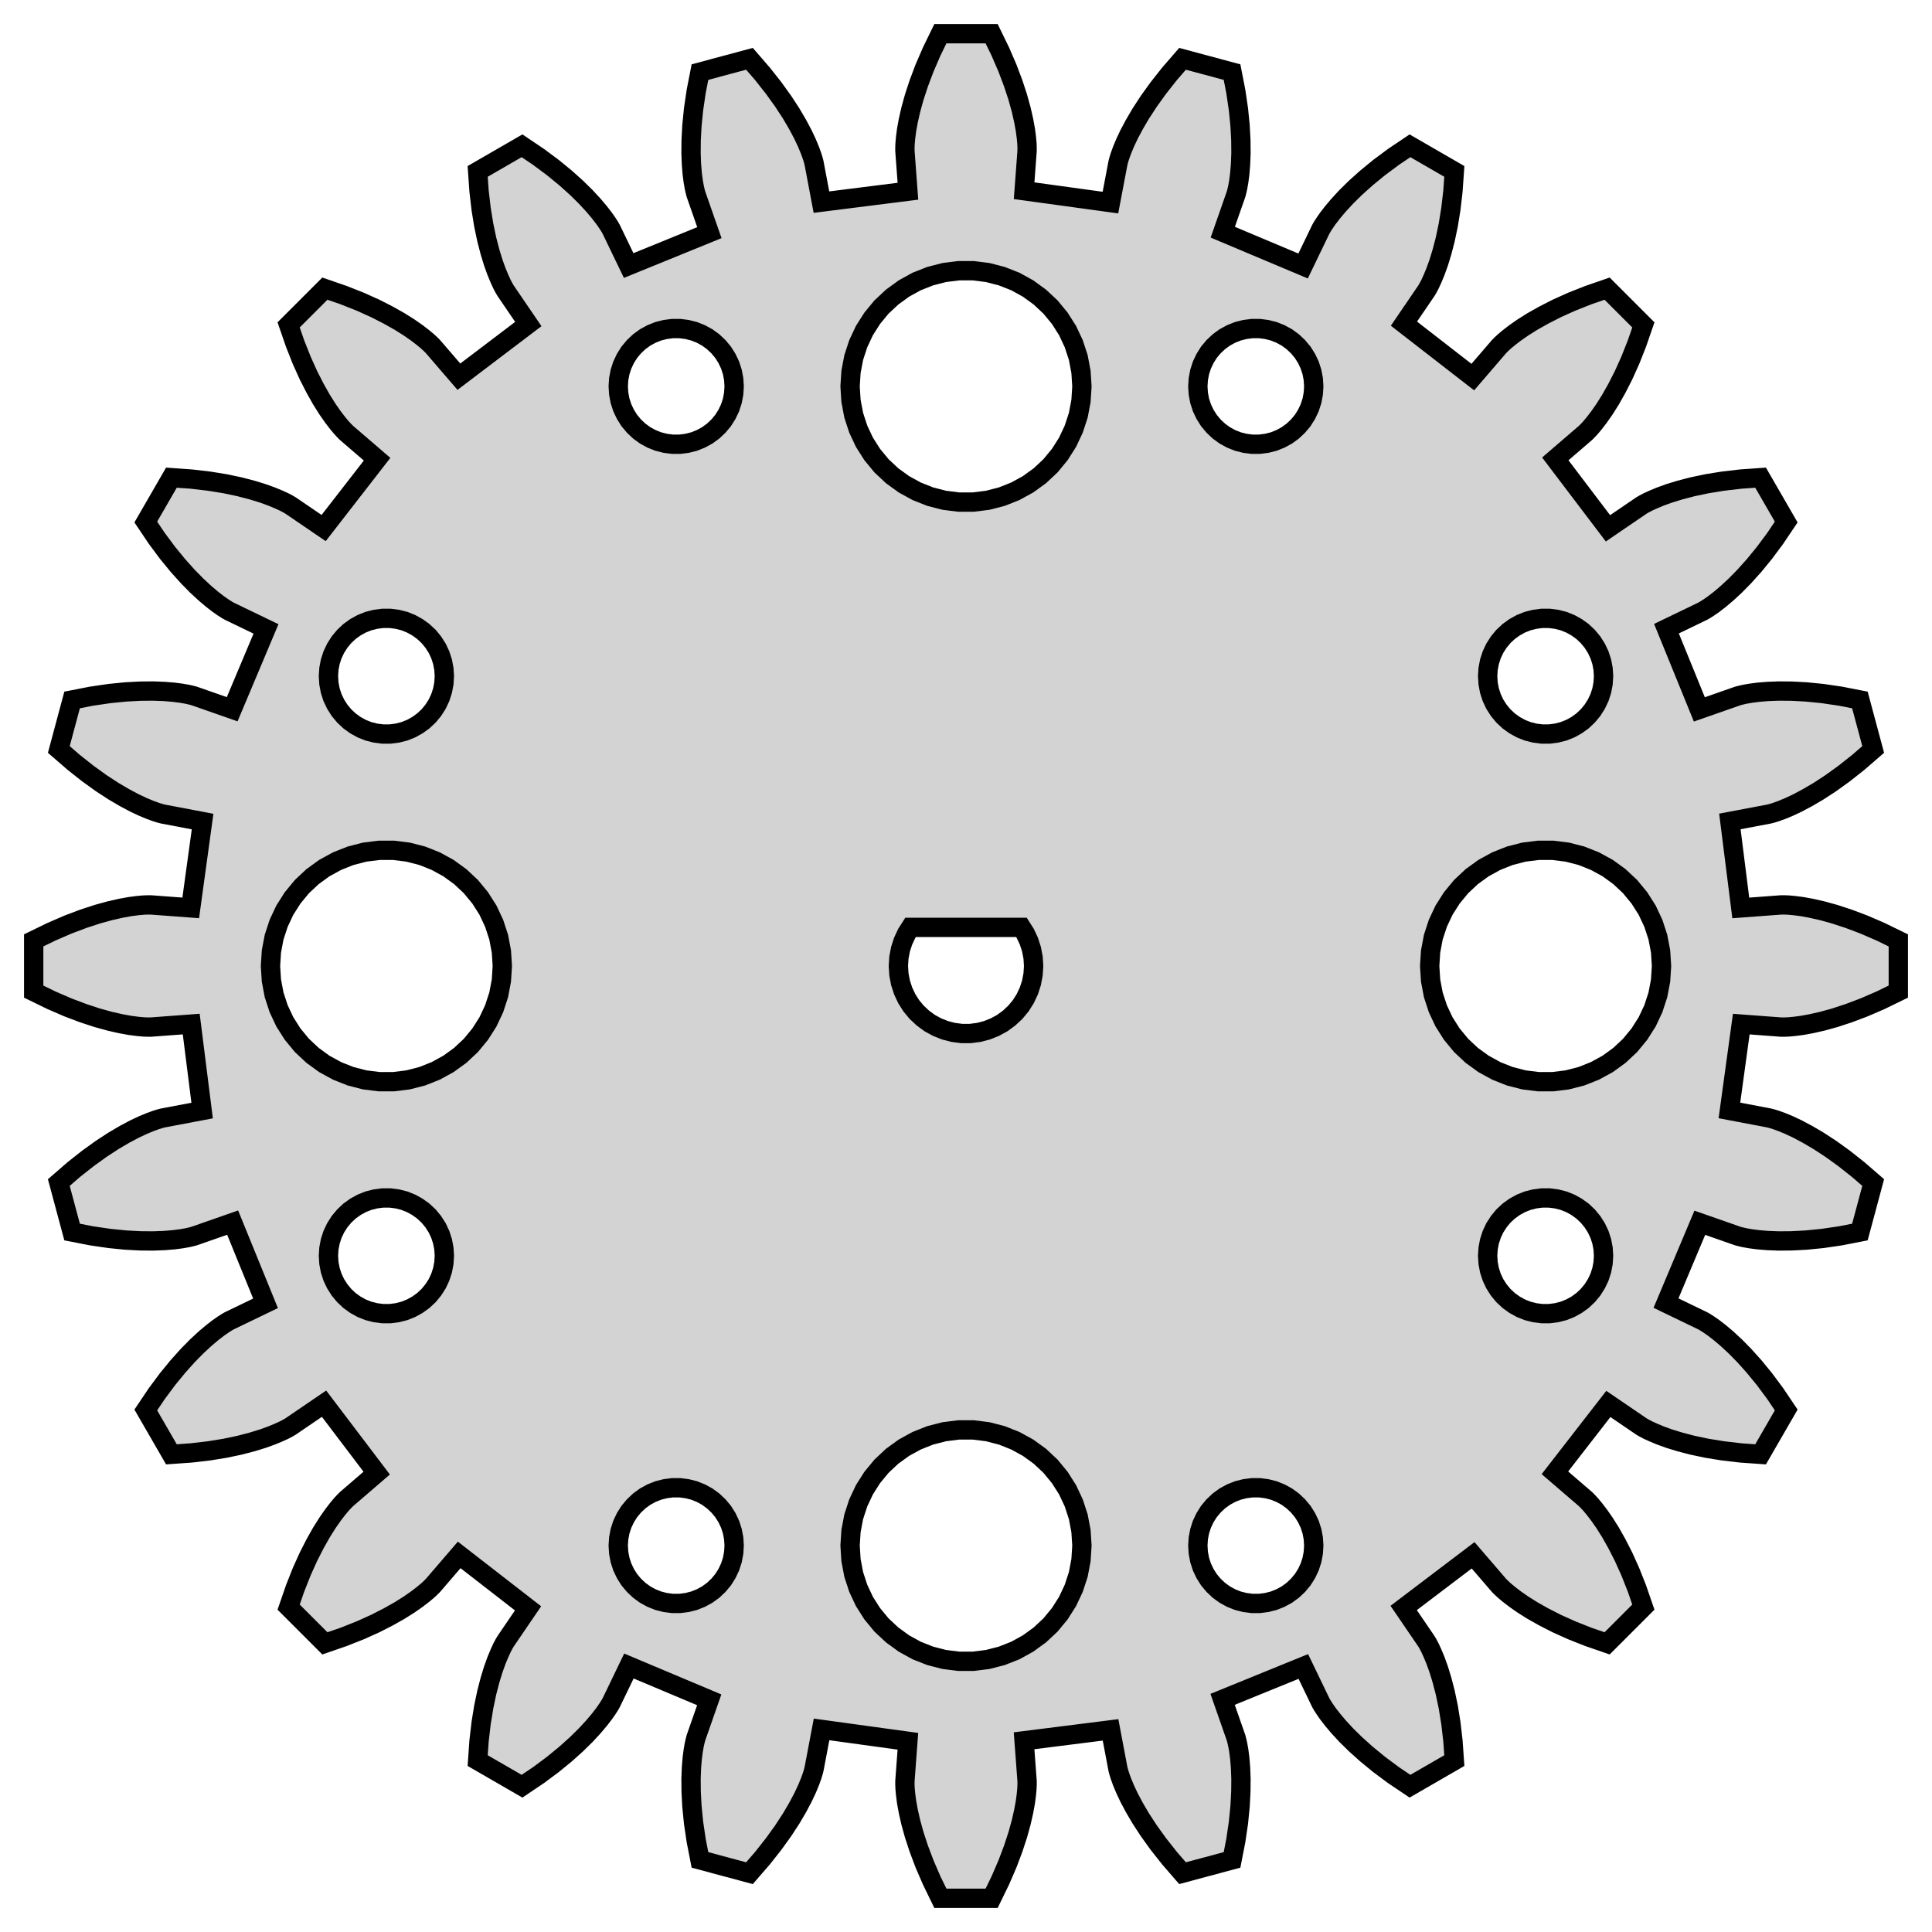 <?xml version="1.0" standalone="no"?>
<!DOCTYPE svg PUBLIC "-//W3C//DTD SVG 1.1//EN" "http://www.w3.org/Graphics/SVG/1.1/DTD/svg11.dtd">
<svg width="50mm" height="50mm" viewBox="-25 -25 50 50" xmlns="http://www.w3.org/2000/svg" version="1.1">
<title>OpenSCAD Model</title>
<path d="
M 0.887,23.668 L 1.073,23.238 L 1.222,22.843 L 1.34,22.483 L 1.429,22.161 L 1.493,21.879
 L 1.537,21.638 L 1.563,21.439 L 1.577,21.284 L 1.581,21.173 L 1.581,21.106 L 1.58,21.084
 L 1.503,20.051 L 3.741,19.769 L 3.931,20.774 L 3.936,20.796 L 3.953,20.861 L 3.986,20.967
 L 4.039,21.113 L 4.116,21.299 L 4.22,21.52 L 4.356,21.776 L 4.525,22.064 L 4.732,22.381
 L 4.979,22.724 L 5.269,23.091 L 5.604,23.478 L 6.885,23.134 L 6.983,22.632 L 7.051,22.169
 L 7.093,21.748 L 7.113,21.37 L 7.116,21.036 L 7.105,20.747 L 7.085,20.503 L 7.059,20.304
 L 7.032,20.151 L 7.007,20.042 L 6.99,19.978 L 6.983,19.957 L 6.641,18.979 L 8.73,18.128
 L 9.174,19.049 L 9.184,19.069 L 9.217,19.127 L 9.277,19.221 L 9.366,19.349 L 9.488,19.507
 L 9.646,19.694 L 9.843,19.907 L 10.081,20.141 L 10.363,20.394 L 10.69,20.662 L 11.065,20.941
 L 11.49,21.227 L 12.638,20.564 L 12.602,20.053 L 12.548,19.589 L 12.48,19.171 L 12.402,18.801
 L 12.318,18.478 L 12.233,18.201 L 12.15,17.971 L 12.073,17.786 L 12.008,17.644 L 11.956,17.546
 L 11.922,17.488 L 11.91,17.469 L 11.327,16.614 L 13.124,15.251 L 13.791,16.026 L 13.806,16.042
 L 13.854,16.09 L 13.935,16.165 L 14.055,16.265 L 14.214,16.387 L 14.415,16.527 L 14.66,16.681
 L 14.951,16.845 L 15.288,17.017 L 15.674,17.191 L 16.108,17.363 L 16.592,17.53 L 17.53,16.592
 L 17.363,16.108 L 17.191,15.674 L 17.017,15.288 L 16.845,14.951 L 16.681,14.66 L 16.527,14.415
 L 16.387,14.214 L 16.265,14.055 L 16.165,13.935 L 16.09,13.854 L 16.042,13.806 L 16.026,13.791
 L 15.241,13.116 L 16.624,11.334 L 17.469,11.91 L 17.488,11.922 L 17.546,11.956 L 17.644,12.008
 L 17.786,12.073 L 17.971,12.15 L 18.201,12.233 L 18.478,12.318 L 18.801,12.402 L 19.171,12.48
 L 19.589,12.548 L 20.053,12.602 L 20.564,12.638 L 21.227,11.49 L 20.941,11.065 L 20.662,10.69
 L 20.394,10.363 L 20.141,10.081 L 19.907,9.843 L 19.694,9.646 L 19.507,9.488 L 19.349,9.366
 L 19.221,9.277 L 19.127,9.217 L 19.069,9.184 L 19.049,9.174 L 18.116,8.724 L 18.991,6.645
 L 19.957,6.983 L 19.978,6.99 L 20.042,7.007 L 20.151,7.032 L 20.304,7.059 L 20.503,7.085
 L 20.747,7.105 L 21.036,7.116 L 21.37,7.113 L 21.748,7.093 L 22.169,7.051 L 22.632,6.983
 L 23.134,6.885 L 23.478,5.604 L 23.091,5.269 L 22.724,4.979 L 22.381,4.732 L 22.064,4.525
 L 21.776,4.356 L 21.52,4.22 L 21.299,4.116 L 21.113,4.039 L 20.967,3.986 L 20.861,3.953
 L 20.796,3.936 L 20.774,3.931 L 19.757,3.738 L 20.064,1.504 L 21.084,1.58 L 21.106,1.581
 L 21.173,1.581 L 21.284,1.577 L 21.439,1.563 L 21.638,1.537 L 21.879,1.493 L 22.161,1.429
 L 22.483,1.34 L 22.843,1.222 L 23.238,1.073 L 23.668,0.887 L 24.128,0.663 L 24.128,-0.663
 L 23.668,-0.887 L 23.238,-1.073 L 22.843,-1.222 L 22.483,-1.34 L 22.161,-1.429 L 21.879,-1.493
 L 21.638,-1.537 L 21.439,-1.563 L 21.284,-1.577 L 21.173,-1.581 L 21.106,-1.581 L 21.084,-1.58
 L 20.051,-1.503 L 19.769,-3.741 L 20.774,-3.931 L 20.796,-3.936 L 20.861,-3.953 L 20.967,-3.986
 L 21.113,-4.039 L 21.299,-4.116 L 21.52,-4.22 L 21.776,-4.356 L 22.064,-4.525 L 22.381,-4.732
 L 22.724,-4.979 L 23.091,-5.269 L 23.478,-5.604 L 23.134,-6.885 L 22.632,-6.983 L 22.169,-7.051
 L 21.748,-7.093 L 21.37,-7.113 L 21.036,-7.116 L 20.747,-7.105 L 20.503,-7.085 L 20.304,-7.059
 L 20.151,-7.032 L 20.042,-7.007 L 19.978,-6.99 L 19.957,-6.983 L 18.979,-6.641 L 18.128,-8.73
 L 19.049,-9.174 L 19.069,-9.184 L 19.127,-9.217 L 19.221,-9.277 L 19.349,-9.366 L 19.507,-9.488
 L 19.694,-9.646 L 19.907,-9.843 L 20.141,-10.081 L 20.394,-10.363 L 20.662,-10.69 L 20.941,-11.065
 L 21.227,-11.49 L 20.564,-12.638 L 20.053,-12.602 L 19.589,-12.548 L 19.171,-12.48 L 18.801,-12.402
 L 18.478,-12.318 L 18.201,-12.233 L 17.971,-12.15 L 17.786,-12.073 L 17.644,-12.008 L 17.546,-11.956
 L 17.488,-11.922 L 17.469,-11.91 L 16.614,-11.327 L 15.251,-13.124 L 16.026,-13.791 L 16.042,-13.806
 L 16.09,-13.854 L 16.165,-13.935 L 16.265,-14.055 L 16.387,-14.214 L 16.527,-14.415 L 16.681,-14.66
 L 16.845,-14.951 L 17.017,-15.288 L 17.191,-15.674 L 17.363,-16.108 L 17.53,-16.592 L 16.592,-17.53
 L 16.108,-17.363 L 15.674,-17.191 L 15.288,-17.017 L 14.951,-16.845 L 14.66,-16.681 L 14.415,-16.527
 L 14.214,-16.387 L 14.055,-16.265 L 13.935,-16.165 L 13.854,-16.09 L 13.806,-16.042 L 13.791,-16.026
 L 13.116,-15.241 L 11.334,-16.624 L 11.91,-17.469 L 11.922,-17.488 L 11.956,-17.546 L 12.008,-17.644
 L 12.073,-17.786 L 12.15,-17.971 L 12.233,-18.201 L 12.318,-18.478 L 12.402,-18.801 L 12.48,-19.171
 L 12.548,-19.589 L 12.602,-20.053 L 12.638,-20.564 L 11.49,-21.227 L 11.065,-20.941 L 10.69,-20.662
 L 10.363,-20.394 L 10.081,-20.141 L 9.843,-19.907 L 9.646,-19.694 L 9.488,-19.507 L 9.366,-19.349
 L 9.277,-19.221 L 9.217,-19.127 L 9.184,-19.069 L 9.174,-19.049 L 8.724,-18.116 L 6.645,-18.991
 L 6.983,-19.957 L 6.99,-19.978 L 7.007,-20.042 L 7.032,-20.151 L 7.059,-20.304 L 7.085,-20.503
 L 7.105,-20.747 L 7.116,-21.036 L 7.113,-21.37 L 7.093,-21.748 L 7.051,-22.169 L 6.983,-22.632
 L 6.885,-23.134 L 5.604,-23.478 L 5.269,-23.091 L 4.979,-22.724 L 4.732,-22.381 L 4.525,-22.064
 L 4.356,-21.776 L 4.22,-21.52 L 4.116,-21.299 L 4.039,-21.113 L 3.986,-20.967 L 3.953,-20.861
 L 3.936,-20.796 L 3.931,-20.774 L 3.738,-19.757 L 1.504,-20.064 L 1.58,-21.084 L 1.581,-21.106
 L 1.581,-21.173 L 1.577,-21.284 L 1.563,-21.439 L 1.537,-21.638 L 1.493,-21.879 L 1.429,-22.161
 L 1.34,-22.483 L 1.222,-22.843 L 1.073,-23.238 L 0.887,-23.668 L 0.663,-24.128 L -0.663,-24.128
 L -0.887,-23.668 L -1.073,-23.238 L -1.222,-22.843 L -1.34,-22.483 L -1.429,-22.161 L -1.493,-21.879
 L -1.537,-21.638 L -1.563,-21.439 L -1.577,-21.284 L -1.581,-21.173 L -1.581,-21.106 L -1.58,-21.084
 L -1.503,-20.051 L -3.741,-19.769 L -3.931,-20.774 L -3.936,-20.796 L -3.953,-20.861 L -3.986,-20.967
 L -4.039,-21.113 L -4.116,-21.299 L -4.22,-21.52 L -4.356,-21.776 L -4.525,-22.064 L -4.732,-22.381
 L -4.979,-22.724 L -5.269,-23.091 L -5.604,-23.478 L -6.885,-23.134 L -6.983,-22.632 L -7.051,-22.169
 L -7.093,-21.748 L -7.113,-21.37 L -7.116,-21.036 L -7.105,-20.747 L -7.085,-20.503 L -7.059,-20.304
 L -7.032,-20.151 L -7.007,-20.042 L -6.99,-19.978 L -6.983,-19.957 L -6.641,-18.979 L -8.73,-18.128
 L -9.174,-19.049 L -9.184,-19.069 L -9.217,-19.127 L -9.277,-19.221 L -9.366,-19.349 L -9.488,-19.507
 L -9.646,-19.694 L -9.843,-19.907 L -10.081,-20.141 L -10.363,-20.394 L -10.69,-20.662 L -11.065,-20.941
 L -11.49,-21.227 L -12.638,-20.564 L -12.602,-20.053 L -12.548,-19.589 L -12.48,-19.171 L -12.402,-18.801
 L -12.318,-18.478 L -12.233,-18.201 L -12.15,-17.971 L -12.073,-17.786 L -12.008,-17.644 L -11.956,-17.546
 L -11.922,-17.488 L -11.91,-17.469 L -11.327,-16.614 L -13.124,-15.251 L -13.791,-16.026 L -13.806,-16.042
 L -13.854,-16.09 L -13.935,-16.165 L -14.055,-16.265 L -14.214,-16.387 L -14.415,-16.527 L -14.66,-16.681
 L -14.951,-16.845 L -15.288,-17.017 L -15.674,-17.191 L -16.108,-17.363 L -16.592,-17.53 L -17.53,-16.592
 L -17.363,-16.108 L -17.191,-15.674 L -17.017,-15.288 L -16.845,-14.951 L -16.681,-14.66 L -16.527,-14.415
 L -16.387,-14.214 L -16.265,-14.055 L -16.165,-13.935 L -16.09,-13.854 L -16.042,-13.806 L -16.026,-13.791
 L -15.241,-13.116 L -16.624,-11.334 L -17.469,-11.91 L -17.488,-11.922 L -17.546,-11.956 L -17.644,-12.008
 L -17.786,-12.073 L -17.971,-12.15 L -18.201,-12.233 L -18.478,-12.318 L -18.801,-12.402 L -19.171,-12.48
 L -19.589,-12.548 L -20.053,-12.602 L -20.564,-12.638 L -21.227,-11.49 L -20.941,-11.065 L -20.662,-10.69
 L -20.394,-10.363 L -20.141,-10.081 L -19.907,-9.843 L -19.694,-9.646 L -19.507,-9.488 L -19.349,-9.366
 L -19.221,-9.277 L -19.127,-9.217 L -19.069,-9.184 L -19.049,-9.174 L -18.116,-8.724 L -18.991,-6.645
 L -19.957,-6.983 L -19.978,-6.99 L -20.042,-7.007 L -20.151,-7.032 L -20.304,-7.059 L -20.503,-7.085
 L -20.747,-7.105 L -21.036,-7.116 L -21.37,-7.113 L -21.748,-7.093 L -22.169,-7.051 L -22.632,-6.983
 L -23.134,-6.885 L -23.478,-5.604 L -23.091,-5.269 L -22.724,-4.979 L -22.381,-4.732 L -22.064,-4.525
 L -21.776,-4.356 L -21.52,-4.22 L -21.299,-4.116 L -21.113,-4.039 L -20.967,-3.986 L -20.861,-3.953
 L -20.796,-3.936 L -20.774,-3.931 L -19.757,-3.738 L -20.064,-1.504 L -21.084,-1.58 L -21.106,-1.581
 L -21.173,-1.581 L -21.284,-1.577 L -21.439,-1.563 L -21.638,-1.537 L -21.879,-1.493 L -22.161,-1.429
 L -22.483,-1.34 L -22.843,-1.222 L -23.238,-1.073 L -23.668,-0.887 L -24.128,-0.663 L -24.128,0.663
 L -23.668,0.887 L -23.238,1.073 L -22.843,1.222 L -22.483,1.34 L -22.161,1.429 L -21.879,1.493
 L -21.638,1.537 L -21.439,1.563 L -21.284,1.577 L -21.173,1.581 L -21.106,1.581 L -21.084,1.58
 L -20.051,1.503 L -19.769,3.741 L -20.774,3.931 L -20.796,3.936 L -20.861,3.953 L -20.967,3.986
 L -21.113,4.039 L -21.299,4.116 L -21.52,4.22 L -21.776,4.356 L -22.064,4.525 L -22.381,4.732
 L -22.724,4.979 L -23.091,5.269 L -23.478,5.604 L -23.134,6.885 L -22.632,6.983 L -22.169,7.051
 L -21.748,7.093 L -21.37,7.113 L -21.036,7.116 L -20.747,7.105 L -20.503,7.085 L -20.304,7.059
 L -20.151,7.032 L -20.042,7.007 L -19.978,6.99 L -19.957,6.983 L -18.979,6.641 L -18.128,8.73
 L -19.049,9.174 L -19.069,9.184 L -19.127,9.217 L -19.221,9.277 L -19.349,9.366 L -19.507,9.488
 L -19.694,9.646 L -19.907,9.843 L -20.141,10.081 L -20.394,10.363 L -20.662,10.69 L -20.941,11.065
 L -21.227,11.49 L -20.564,12.638 L -20.053,12.602 L -19.589,12.548 L -19.171,12.48 L -18.801,12.402
 L -18.478,12.318 L -18.201,12.233 L -17.971,12.15 L -17.786,12.073 L -17.644,12.008 L -17.546,11.956
 L -17.488,11.922 L -17.469,11.91 L -16.614,11.327 L -15.251,13.124 L -16.026,13.791 L -16.042,13.806
 L -16.09,13.854 L -16.165,13.935 L -16.265,14.055 L -16.387,14.214 L -16.527,14.415 L -16.681,14.66
 L -16.845,14.951 L -17.017,15.288 L -17.191,15.674 L -17.363,16.108 L -17.53,16.592 L -16.592,17.53
 L -16.108,17.363 L -15.674,17.191 L -15.288,17.017 L -14.951,16.845 L -14.66,16.681 L -14.415,16.527
 L -14.214,16.387 L -14.055,16.265 L -13.935,16.165 L -13.854,16.09 L -13.806,16.042 L -13.791,16.026
 L -13.116,15.241 L -11.334,16.624 L -11.91,17.469 L -11.922,17.488 L -11.956,17.546 L -12.008,17.644
 L -12.073,17.786 L -12.15,17.971 L -12.233,18.201 L -12.318,18.478 L -12.402,18.801 L -12.48,19.171
 L -12.548,19.589 L -12.602,20.053 L -12.638,20.564 L -11.49,21.227 L -11.065,20.941 L -10.69,20.662
 L -10.363,20.394 L -10.081,20.141 L -9.843,19.907 L -9.646,19.694 L -9.488,19.507 L -9.366,19.349
 L -9.277,19.221 L -9.217,19.127 L -9.184,19.069 L -9.174,19.049 L -8.724,18.116 L -6.645,18.991
 L -6.983,19.957 L -6.99,19.978 L -7.007,20.042 L -7.032,20.151 L -7.059,20.304 L -7.085,20.503
 L -7.105,20.747 L -7.116,21.036 L -7.113,21.37 L -7.093,21.748 L -7.051,22.169 L -6.983,22.632
 L -6.885,23.134 L -5.604,23.478 L -5.269,23.091 L -4.979,22.724 L -4.732,22.381 L -4.525,22.064
 L -4.356,21.776 L -4.22,21.52 L -4.116,21.299 L -4.039,21.113 L -3.986,20.967 L -3.953,20.861
 L -3.936,20.796 L -3.931,20.774 L -3.738,19.757 L -1.504,20.064 L -1.58,21.084 L -1.581,21.106
 L -1.581,21.173 L -1.577,21.284 L -1.563,21.439 L -1.537,21.638 L -1.493,21.879 L -1.429,22.161
 L -1.34,22.483 L -1.222,22.843 L -1.073,23.238 L -0.887,23.668 L -0.663,24.128 L 0.663,24.128
 z
M -0.188,-12.006 L -0.562,-12.053 L -0.927,-12.147 L -1.277,-12.286 L -1.607,-12.467 L -1.912,-12.688
 L -2.187,-12.946 L -2.427,-13.237 L -2.629,-13.555 L -2.789,-13.896 L -2.906,-14.254 L -2.976,-14.624
 L -3,-15 L -2.976,-15.376 L -2.906,-15.746 L -2.789,-16.104 L -2.629,-16.445 L -2.427,-16.763
 L -2.187,-17.054 L -1.912,-17.311 L -1.607,-17.533 L -1.277,-17.715 L -0.927,-17.853 L -0.562,-17.947
 L -0.188,-17.994 L 0.188,-17.994 L 0.562,-17.947 L 0.927,-17.853 L 1.277,-17.715 L 1.607,-17.533
 L 1.912,-17.311 L 2.187,-17.054 L 2.427,-16.763 L 2.629,-16.445 L 2.789,-16.104 L 2.906,-15.746
 L 2.976,-15.376 L 3,-15 L 2.976,-14.624 L 2.906,-14.254 L 2.789,-13.896 L 2.629,-13.555
 L 2.427,-13.237 L 2.187,-12.946 L 1.912,-12.688 L 1.607,-12.467 L 1.277,-12.286 L 0.927,-12.147
 L 0.562,-12.053 L 0.188,-12.006 z
M 7.406,-13.503 L 7.219,-13.527 L 7.036,-13.573 L 6.861,-13.643 L 6.696,-13.733 L 6.544,-13.844
 L 6.407,-13.973 L 6.286,-14.118 L 6.186,-14.277 L 6.105,-14.448 L 6.047,-14.627 L 6.012,-14.812
 L 6,-15 L 6.012,-15.188 L 6.047,-15.373 L 6.105,-15.552 L 6.186,-15.723 L 6.286,-15.882
 L 6.407,-16.027 L 6.544,-16.156 L 6.696,-16.267 L 6.861,-16.357 L 7.036,-16.427 L 7.219,-16.473
 L 7.406,-16.497 L 7.594,-16.497 L 7.781,-16.473 L 7.964,-16.427 L 8.139,-16.357 L 8.304,-16.267
 L 8.456,-16.156 L 8.593,-16.027 L 8.714,-15.882 L 8.814,-15.723 L 8.895,-15.552 L 8.953,-15.373
 L 8.988,-15.188 L 9,-15 L 8.988,-14.812 L 8.953,-14.627 L 8.895,-14.448 L 8.814,-14.277
 L 8.714,-14.118 L 8.593,-13.973 L 8.456,-13.844 L 8.304,-13.733 L 8.139,-13.643 L 7.964,-13.573
 L 7.781,-13.527 L 7.594,-13.503 z
M -7.594,-13.503 L -7.781,-13.527 L -7.964,-13.573 L -8.139,-13.643 L -8.304,-13.733 L -8.456,-13.844
 L -8.593,-13.973 L -8.714,-14.118 L -8.814,-14.277 L -8.895,-14.448 L -8.953,-14.627 L -8.988,-14.812
 L -9,-15 L -8.988,-15.188 L -8.953,-15.373 L -8.895,-15.552 L -8.814,-15.723 L -8.714,-15.882
 L -8.593,-16.027 L -8.456,-16.156 L -8.304,-16.267 L -8.139,-16.357 L -7.964,-16.427 L -7.781,-16.473
 L -7.594,-16.497 L -7.406,-16.497 L -7.219,-16.473 L -7.036,-16.427 L -6.861,-16.357 L -6.696,-16.267
 L -6.544,-16.156 L -6.407,-16.027 L -6.286,-15.882 L -6.186,-15.723 L -6.105,-15.552 L -6.047,-15.373
 L -6.012,-15.188 L -6,-15 L -6.012,-14.812 L -6.047,-14.627 L -6.105,-14.448 L -6.186,-14.277
 L -6.286,-14.118 L -6.407,-13.973 L -6.544,-13.844 L -6.696,-13.733 L -6.861,-13.643 L -7.036,-13.573
 L -7.219,-13.527 L -7.406,-13.503 z
M 14.906,-6.003 L 14.719,-6.027 L 14.537,-6.073 L 14.361,-6.143 L 14.196,-6.234 L 14.044,-6.344
 L 13.906,-6.473 L 13.787,-6.618 L 13.685,-6.777 L 13.605,-6.948 L 13.547,-7.127 L 13.512,-7.312
 L 13.5,-7.5 L 13.512,-7.688 L 13.547,-7.873 L 13.605,-8.052 L 13.685,-8.223 L 13.787,-8.382
 L 13.906,-8.527 L 14.044,-8.656 L 14.196,-8.766 L 14.361,-8.857 L 14.537,-8.927 L 14.719,-8.973
 L 14.906,-8.997 L 15.094,-8.997 L 15.281,-8.973 L 15.463,-8.927 L 15.639,-8.857 L 15.804,-8.766
 L 15.956,-8.656 L 16.093,-8.527 L 16.213,-8.382 L 16.314,-8.223 L 16.395,-8.052 L 16.453,-7.873
 L 16.488,-7.688 L 16.5,-7.5 L 16.488,-7.312 L 16.453,-7.127 L 16.395,-6.948 L 16.314,-6.777
 L 16.213,-6.618 L 16.093,-6.473 L 15.956,-6.344 L 15.804,-6.234 L 15.639,-6.143 L 15.463,-6.073
 L 15.281,-6.027 L 15.094,-6.003 z
M -15.094,-6.003 L -15.281,-6.027 L -15.463,-6.073 L -15.639,-6.143 L -15.804,-6.234 L -15.956,-6.344
 L -16.093,-6.473 L -16.213,-6.618 L -16.314,-6.777 L -16.395,-6.948 L -16.453,-7.127 L -16.488,-7.312
 L -16.5,-7.5 L -16.488,-7.688 L -16.453,-7.873 L -16.395,-8.052 L -16.314,-8.223 L -16.213,-8.382
 L -16.093,-8.527 L -15.956,-8.656 L -15.804,-8.766 L -15.639,-8.857 L -15.463,-8.927 L -15.281,-8.973
 L -15.094,-8.997 L -14.906,-8.997 L -14.719,-8.973 L -14.537,-8.927 L -14.361,-8.857 L -14.196,-8.766
 L -14.044,-8.656 L -13.906,-8.527 L -13.787,-8.382 L -13.685,-8.223 L -13.605,-8.052 L -13.547,-7.873
 L -13.512,-7.688 L -13.5,-7.5 L -13.512,-7.312 L -13.547,-7.127 L -13.605,-6.948 L -13.685,-6.777
 L -13.787,-6.618 L -13.906,-6.473 L -14.044,-6.344 L -14.196,-6.234 L -14.361,-6.143 L -14.537,-6.073
 L -14.719,-6.027 L -14.906,-6.003 z
M -15.188,2.994 L -15.562,2.947 L -15.927,2.853 L -16.277,2.714 L -16.608,2.533 L -16.912,2.312
 L -17.187,2.054 L -17.427,1.763 L -17.629,1.445 L -17.789,1.104 L -17.906,0.746 L -17.976,0.376
 L -18,-0 L -17.976,-0.376 L -17.906,-0.746 L -17.789,-1.104 L -17.629,-1.445 L -17.427,-1.763
 L -17.187,-2.054 L -16.912,-2.312 L -16.608,-2.533 L -16.277,-2.714 L -15.927,-2.853 L -15.562,-2.947
 L -15.188,-2.994 L -14.812,-2.994 L -14.438,-2.947 L -14.073,-2.853 L -13.723,-2.714 L -13.393,-2.533
 L -13.088,-2.312 L -12.813,-2.054 L -12.573,-1.763 L -12.371,-1.445 L -12.211,-1.104 L -12.094,-0.746
 L -12.024,-0.376 L -12,-0 L -12.024,0.376 L -12.094,0.746 L -12.211,1.104 L -12.371,1.445
 L -12.573,1.763 L -12.813,2.054 L -13.088,2.312 L -13.393,2.533 L -13.723,2.714 L -14.073,2.853
 L -14.438,2.947 L -14.812,2.994 z
M 14.812,2.994 L 14.438,2.947 L 14.073,2.853 L 13.723,2.714 L 13.393,2.533 L 13.088,2.312
 L 12.813,2.054 L 12.573,1.763 L 12.371,1.445 L 12.211,1.104 L 12.094,0.746 L 12.024,0.376
 L 12,-0 L 12.024,-0.376 L 12.094,-0.746 L 12.211,-1.104 L 12.371,-1.445 L 12.573,-1.763
 L 12.813,-2.054 L 13.088,-2.312 L 13.393,-2.533 L 13.723,-2.714 L 14.073,-2.853 L 14.438,-2.947
 L 14.812,-2.994 L 15.188,-2.994 L 15.562,-2.947 L 15.927,-2.853 L 16.277,-2.714 L 16.608,-2.533
 L 16.912,-2.312 L 17.187,-2.054 L 17.427,-1.763 L 17.629,-1.445 L 17.789,-1.104 L 17.906,-0.746
 L 17.976,-0.376 L 18,-0 L 17.976,0.376 L 17.906,0.746 L 17.789,1.104 L 17.629,1.445
 L 17.427,1.763 L 17.187,2.054 L 16.912,2.312 L 16.608,2.533 L 16.277,2.714 L 15.927,2.853
 L 15.562,2.947 L 15.188,2.994 z
M -0.11,1.747 L -0.328,1.719 L -0.541,1.664 L -0.745,1.583 L -0.938,1.478 L -1.115,1.348
 L -1.276,1.198 L -1.416,1.029 L -1.534,0.843 L -1.627,0.644 L -1.695,0.435 L -1.736,0.219
 L -1.75,-0 L -1.736,-0.219 L -1.695,-0.435 L -1.627,-0.644 L -1.534,-0.843 L -1.434,-1
 L 1.434,-1 L 1.534,-0.843 L 1.627,-0.644 L 1.695,-0.435 L 1.736,-0.219 L 1.75,-0
 L 1.736,0.219 L 1.695,0.435 L 1.627,0.644 L 1.534,0.843 L 1.416,1.029 L 1.276,1.198
 L 1.115,1.348 L 0.938,1.478 L 0.745,1.583 L 0.541,1.664 L 0.328,1.719 L 0.11,1.747
 z
M -15.094,8.997 L -15.281,8.973 L -15.463,8.927 L -15.639,8.857 L -15.804,8.766 L -15.956,8.656
 L -16.093,8.527 L -16.213,8.382 L -16.314,8.223 L -16.395,8.052 L -16.453,7.873 L -16.488,7.688
 L -16.5,7.5 L -16.488,7.312 L -16.453,7.127 L -16.395,6.948 L -16.314,6.777 L -16.213,6.618
 L -16.093,6.473 L -15.956,6.344 L -15.804,6.234 L -15.639,6.143 L -15.463,6.073 L -15.281,6.027
 L -15.094,6.003 L -14.906,6.003 L -14.719,6.027 L -14.537,6.073 L -14.361,6.143 L -14.196,6.234
 L -14.044,6.344 L -13.906,6.473 L -13.787,6.618 L -13.685,6.777 L -13.605,6.948 L -13.547,7.127
 L -13.512,7.312 L -13.5,7.5 L -13.512,7.688 L -13.547,7.873 L -13.605,8.052 L -13.685,8.223
 L -13.787,8.382 L -13.906,8.527 L -14.044,8.656 L -14.196,8.766 L -14.361,8.857 L -14.537,8.927
 L -14.719,8.973 L -14.906,8.997 z
M 14.906,8.997 L 14.719,8.973 L 14.537,8.927 L 14.361,8.857 L 14.196,8.766 L 14.044,8.656
 L 13.906,8.527 L 13.787,8.382 L 13.685,8.223 L 13.605,8.052 L 13.547,7.873 L 13.512,7.688
 L 13.5,7.5 L 13.512,7.312 L 13.547,7.127 L 13.605,6.948 L 13.685,6.777 L 13.787,6.618
 L 13.906,6.473 L 14.044,6.344 L 14.196,6.234 L 14.361,6.143 L 14.537,6.073 L 14.719,6.027
 L 14.906,6.003 L 15.094,6.003 L 15.281,6.027 L 15.463,6.073 L 15.639,6.143 L 15.804,6.234
 L 15.956,6.344 L 16.093,6.473 L 16.213,6.618 L 16.314,6.777 L 16.395,6.948 L 16.453,7.127
 L 16.488,7.312 L 16.5,7.5 L 16.488,7.688 L 16.453,7.873 L 16.395,8.052 L 16.314,8.223
 L 16.213,8.382 L 16.093,8.527 L 15.956,8.656 L 15.804,8.766 L 15.639,8.857 L 15.463,8.927
 L 15.281,8.973 L 15.094,8.997 z
M -0.188,17.994 L -0.562,17.947 L -0.927,17.853 L -1.277,17.715 L -1.607,17.533 L -1.912,17.311
 L -2.187,17.054 L -2.427,16.763 L -2.629,16.445 L -2.789,16.104 L -2.906,15.746 L -2.976,15.376
 L -3,15 L -2.976,14.624 L -2.906,14.254 L -2.789,13.896 L -2.629,13.555 L -2.427,13.237
 L -2.187,12.946 L -1.912,12.688 L -1.607,12.467 L -1.277,12.286 L -0.927,12.147 L -0.562,12.053
 L -0.188,12.006 L 0.188,12.006 L 0.562,12.053 L 0.927,12.147 L 1.277,12.286 L 1.607,12.467
 L 1.912,12.688 L 2.187,12.946 L 2.427,13.237 L 2.629,13.555 L 2.789,13.896 L 2.906,14.254
 L 2.976,14.624 L 3,15 L 2.976,15.376 L 2.906,15.746 L 2.789,16.104 L 2.629,16.445
 L 2.427,16.763 L 2.187,17.054 L 1.912,17.311 L 1.607,17.533 L 1.277,17.715 L 0.927,17.853
 L 0.562,17.947 L 0.188,17.994 z
M -7.594,16.497 L -7.781,16.473 L -7.964,16.427 L -8.139,16.357 L -8.304,16.267 L -8.456,16.156
 L -8.593,16.027 L -8.714,15.882 L -8.814,15.723 L -8.895,15.552 L -8.953,15.373 L -8.988,15.188
 L -9,15 L -8.988,14.812 L -8.953,14.627 L -8.895,14.448 L -8.814,14.277 L -8.714,14.118
 L -8.593,13.973 L -8.456,13.844 L -8.304,13.733 L -8.139,13.643 L -7.964,13.573 L -7.781,13.527
 L -7.594,13.503 L -7.406,13.503 L -7.219,13.527 L -7.036,13.573 L -6.861,13.643 L -6.696,13.733
 L -6.544,13.844 L -6.407,13.973 L -6.286,14.118 L -6.186,14.277 L -6.105,14.448 L -6.047,14.627
 L -6.012,14.812 L -6,15 L -6.012,15.188 L -6.047,15.373 L -6.105,15.552 L -6.186,15.723
 L -6.286,15.882 L -6.407,16.027 L -6.544,16.156 L -6.696,16.267 L -6.861,16.357 L -7.036,16.427
 L -7.219,16.473 L -7.406,16.497 z
M 7.406,16.497 L 7.219,16.473 L 7.036,16.427 L 6.861,16.357 L 6.696,16.267 L 6.544,16.156
 L 6.407,16.027 L 6.286,15.882 L 6.186,15.723 L 6.105,15.552 L 6.047,15.373 L 6.012,15.188
 L 6,15 L 6.012,14.812 L 6.047,14.627 L 6.105,14.448 L 6.186,14.277 L 6.286,14.118
 L 6.407,13.973 L 6.544,13.844 L 6.696,13.733 L 6.861,13.643 L 7.036,13.573 L 7.219,13.527
 L 7.406,13.503 L 7.594,13.503 L 7.781,13.527 L 7.964,13.573 L 8.139,13.643 L 8.304,13.733
 L 8.456,13.844 L 8.593,13.973 L 8.714,14.118 L 8.814,14.277 L 8.895,14.448 L 8.953,14.627
 L 8.988,14.812 L 9,15 L 8.988,15.188 L 8.953,15.373 L 8.895,15.552 L 8.814,15.723
 L 8.714,15.882 L 8.593,16.027 L 8.456,16.156 L 8.304,16.267 L 8.139,16.357 L 7.964,16.427
 L 7.781,16.473 L 7.594,16.497 z
" stroke="black" fill="lightgray" stroke-width="0.5"/>
</svg>
